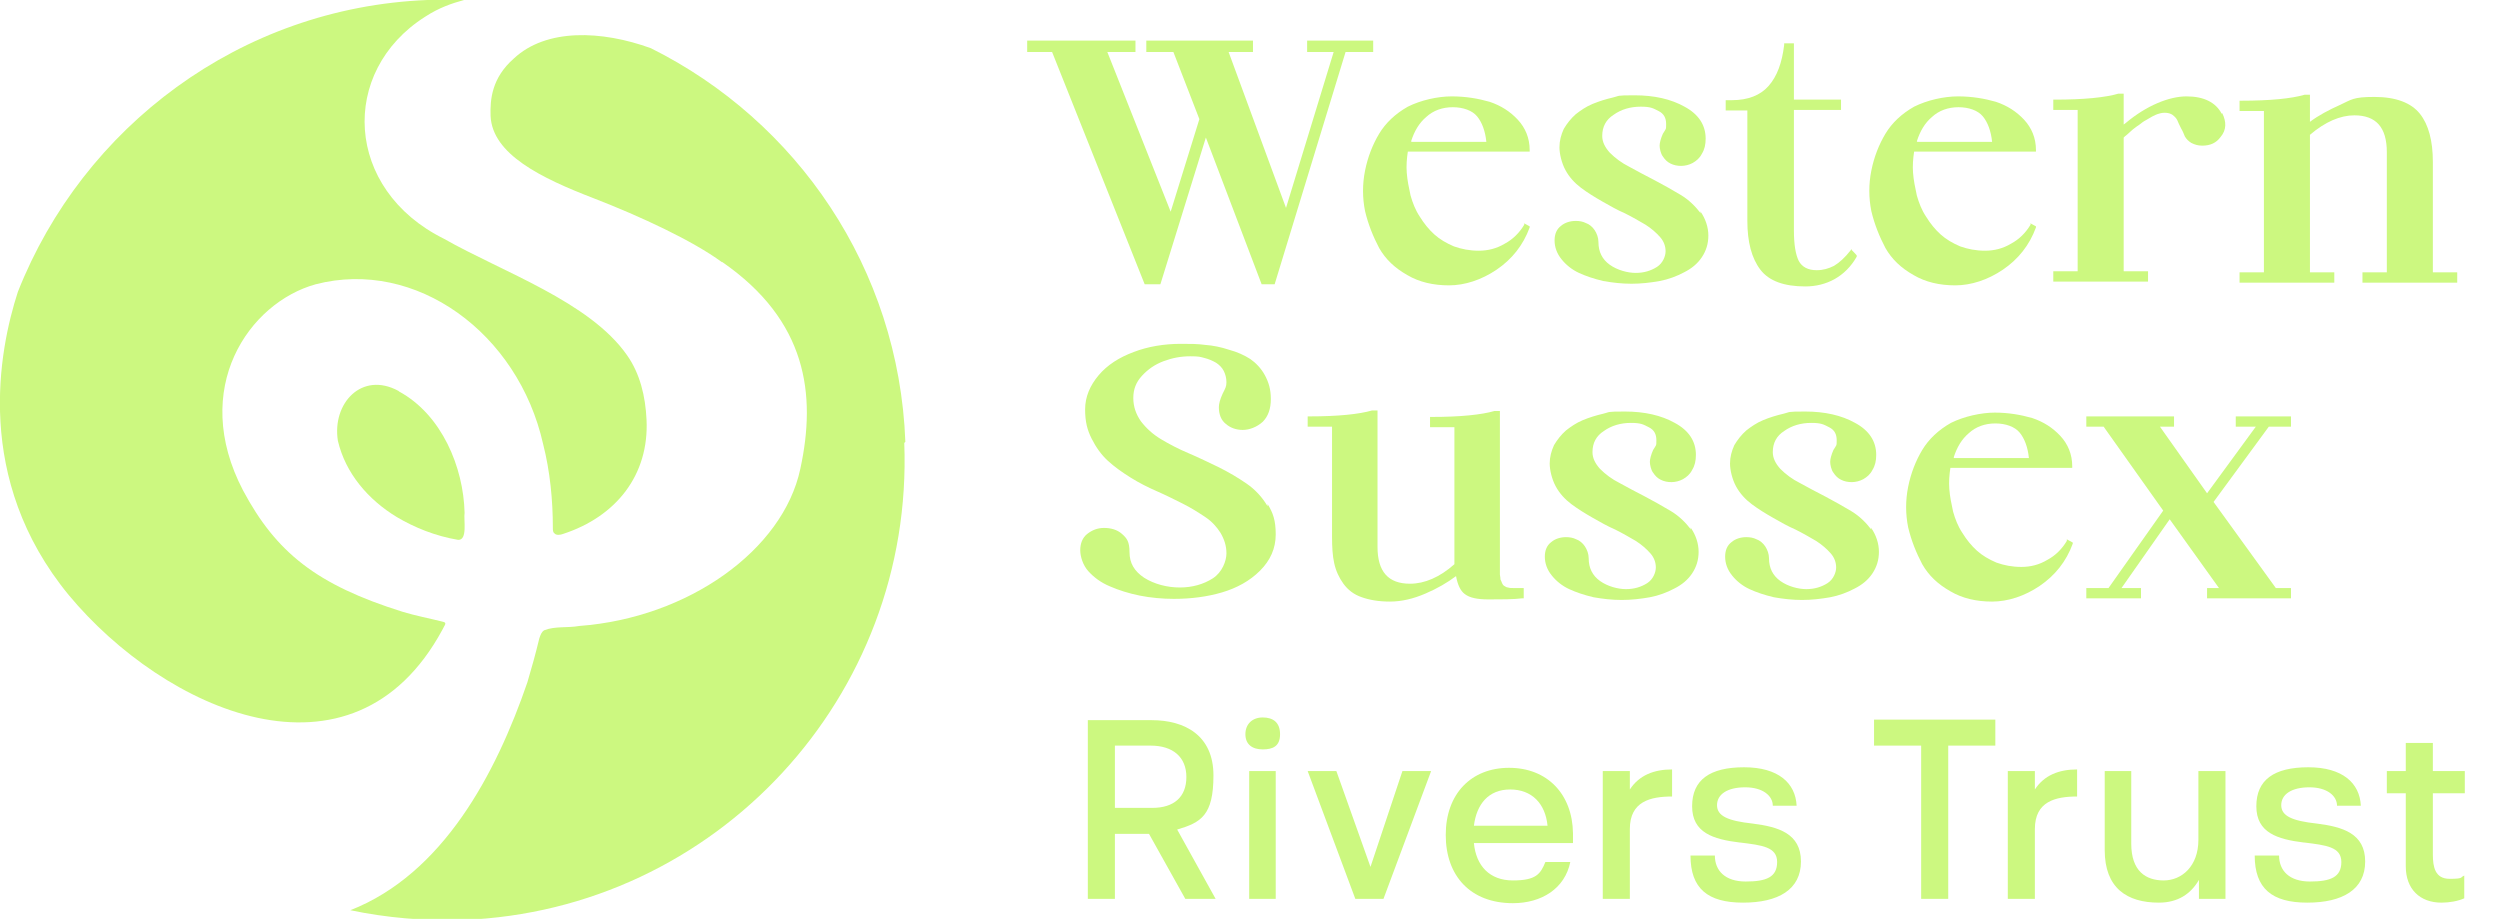 <?xml version="1.0" encoding="UTF-8"?><svg id="Layer_2" xmlns="http://www.w3.org/2000/svg" viewBox="0 0 461.7 169.7"><g id="Layer_1-2"><path d="m205.9,154v12h-5v-33h11.8c6.1,0,11.4,2.8,11.4,10.2s-2.3,8.7-6.7,10l7.1,12.8h-5.6l-6.7-12h-6.5Zm6.9-4.8c4,0,6.3-2,6.3-5.7s-2.5-5.8-6.6-5.8h-6.6v11.5h6.9Z" style="fill:#ccf880; stroke-width:0px;"/><path d="m233.2,132.5c1.9,0,3.2.9,3.2,3.1s-1.3,2.8-3.2,2.8-3.2-.9-3.2-2.8,1.3-3.1,3.2-3.1Zm-2.5,9.9h4.9v23.6h-4.9v-23.6Z" style="fill:#ccf880; stroke-width:0px;"/><path d="m255.6,166h-5.3l-8.8-23.6h5.3l6.3,17.7h0l5.9-17.7h5.3l-8.8,23.6Z" style="fill:#ccf880; stroke-width:0px;"/><path d="m290,159.2c-1,4.9-5.3,7.6-10.6,7.6-7.8,0-12.4-5-12.4-12.6s4.7-12.4,11.7-12.4,11.7,4.8,11.8,12.1v1.8h-18.3c.4,4.2,2.9,6.9,7.2,6.9s5.1-1.2,6-3.4h4.6Zm-4.2-6.7c-.4-4.1-2.9-6.7-6.9-6.7s-6.2,2.7-6.7,6.7h13.6Z" style="fill:#ccf880; stroke-width:0px;"/><path d="m301,166h-5v-23.6h5v3.4c1.7-2.6,4.4-3.7,7.8-3.7v5c-4,0-7.8.9-7.8,6v12.9Z" style="fill:#ccf880; stroke-width:0px;"/><path d="m321.3,155.6c-4.9-.6-8.8-1.8-8.8-6.7s3.3-7.2,9.6-7.2,9.5,2.9,9.7,7.1h-4.4c0-1.8-1.8-3.4-5.1-3.4s-5.2,1.3-5.2,3.3,2,2.9,6.6,3.4c4.7.6,8.9,1.8,8.9,7s-4.2,7.6-10.7,7.6-9.7-2.6-9.7-8.7h4.5c0,2.8,1.9,4.8,5.7,4.8s5.8-.8,5.8-3.6-2.8-3.1-6.8-3.6Z" style="fill:#ccf880; stroke-width:0px;"/><path d="m354.8,137.7h-8.7v-4.8h22.4v4.8h-8.7v28.3h-5v-28.3Z" style="fill:#ccf880; stroke-width:0px;"/><path d="m375.8,166h-5v-23.6h5v3.4c1.7-2.6,4.4-3.7,7.8-3.7v5c-4,0-7.8.9-7.8,6v12.9Z" style="fill:#ccf880; stroke-width:0px;"/><path d="m406.1,142.4h4.9v23.6h-4.9v-3.5c-1.5,2.6-3.9,4.2-7.4,4.2-5.9,0-10-2.7-10-9.7v-14.6h4.9v13.4c0,5.1,2.7,6.8,6,6.8s6.4-2.6,6.4-7.5v-12.7Z" style="fill:#ccf880; stroke-width:0px;"/><path d="m425.5,155.6c-4.9-.6-8.8-1.8-8.8-6.7s3.3-7.2,9.6-7.2,9.5,2.9,9.7,7.1h-4.4c0-1.8-1.8-3.4-5.1-3.4s-5.2,1.3-5.2,3.3,2,2.9,6.6,3.4c4.7.6,8.9,1.8,8.9,7s-4.2,7.6-10.7,7.6-9.7-2.6-9.7-8.7h4.5c0,2.8,1.9,4.8,5.7,4.8s5.8-.8,5.8-3.6-2.8-3.1-6.8-3.6Z" style="fill:#ccf880; stroke-width:0px;"/><path d="m455.1,165.9c-1.1.5-2.7.8-4.2.8-4,0-6.6-2.5-6.6-6.7v-13.5h-3.5v-4.1h3.5v-5.2h5v5.2h5.9v4.1h-5.9v11.3c0,2.3.4,4.5,3.1,4.5s1.9-.3,2.7-.6v4.2Z" style="fill:#ccf880; stroke-width:0px;"/><polygon points="241.4 7.5 241.4 9.6 246.3 9.6 237.5 38.4 226.9 9.6 231.4 9.6 231.4 7.5 211.7 7.5 211.7 9.6 216.7 9.6 221.5 22 216.2 39.1 204.5 9.6 209.7 9.6 209.7 7.5 189.7 7.5 189.7 9.6 194.3 9.6 211.4 52.5 214.3 52.5 222.7 25.4 233 52.5 235.4 52.5 248.5 9.6 253.6 9.6 253.6 7.5 241.4 7.5" style="fill:#ccf880; stroke-width:0px;"/><path d="m281.5,41.3v.2c-.9,1.5-2.1,2.7-3.6,3.5-1.5.9-3.1,1.3-4.8,1.3s-3.2-.3-4.6-.8c-1.4-.6-2.6-1.3-3.6-2.2-1-.9-1.9-2-2.7-3.3-.8-1.2-1.3-2.5-1.7-3.9-.3-1.4-.6-2.8-.7-4.2-.1-1.3,0-2.6.2-3.9h22.5v-.3c0-2.2-.8-4.1-2.2-5.6-1.4-1.5-3.1-2.6-5.2-3.3-2.1-.6-4.4-1-7-1s-5.7.7-8.1,1.9c-2.3,1.3-4.1,3-5.3,5-1.2,2-2.1,4.3-2.6,6.8-.5,2.5-.5,5,0,7.5.6,2.5,1.5,4.7,2.6,6.8,1.2,2.1,2.9,3.7,5.2,5,2.2,1.3,4.8,1.9,7.7,1.9s6-1,8.8-2.9c2.8-1.9,4.9-4.5,6.1-7.8v-.2c0,0-1.1-.6-1.1-.6Zm-20.9-15.2c.6-1.9,1.5-3.4,2.8-4.5,1.3-1.2,3-1.8,4.9-1.8s3.6.6,4.5,1.7c.9,1.1,1.5,2.7,1.7,4.7h-13.8Z" style="fill:#ccf880; stroke-width:0px;"/><path d="m314.1,39.4c-1-1.3-2.2-2.5-3.7-3.4-1.5-.9-3.1-1.8-4.8-2.7-1.7-.9-3.3-1.7-4.7-2.5-1.4-.7-2.6-1.6-3.6-2.6-.9-1-1.4-2-1.4-3.1,0-1.7.7-3,2.1-3.9,1.4-1,3.1-1.5,5-1.5s2.3.3,3.3.8c1,.5,1.4,1.3,1.4,2.4s0,.8-.6,1.8c-.4.9-.6,1.7-.6,2.2s.2,1.5.6,2c.4.6.8,1,1.4,1.3,1.2.6,2.8.6,4.1-.1.7-.4,1.3-.9,1.7-1.7.5-.8.7-1.7.7-2.8,0-2.5-1.3-4.5-3.9-5.9-2.5-1.4-5.6-2.1-9.2-2.1s-2.7.1-4,.4c-1.3.3-2.6.7-3.8,1.2-1.2.5-2.2,1.2-3.1,1.9-.9.8-1.6,1.7-2.2,2.7-.5,1.1-.8,2.2-.8,3.4s.4,2.9,1.1,4.2c.7,1.3,1.7,2.4,2.9,3.3,1.2.9,2.5,1.7,3.9,2.5,1.4.8,2.8,1.6,4.2,2.2,1.4.7,2.6,1.4,3.8,2.1,1.1.7,2,1.5,2.7,2.3.7.8,1,1.7,1,2.6s-.5,2.2-1.6,2.9c-1.1.7-2.4,1.1-3.9,1.1s-3.4-.5-4.8-1.5c-1.4-1-2.1-2.4-2.1-4.2,0-.8-.3-1.6-.7-2.2-.4-.6-1-1.1-1.6-1.3-.6-.3-1.2-.4-1.9-.4-1,0-2,.3-2.7.9-.8.6-1.2,1.5-1.2,2.7s.4,2.4,1.3,3.5c.8,1,1.9,1.9,3.2,2.5,1.3.6,2.8,1.1,4.5,1.5,1.7.3,3.4.5,5.2.5s3.5-.2,5.2-.5c1.6-.3,3.2-.9,4.5-1.6,1.4-.7,2.5-1.6,3.3-2.8.8-1.2,1.2-2.5,1.2-4s-.5-3.1-1.5-4.5Z" style="fill:#ccf880; stroke-width:0px;"/><path d="m342,46l-.2.2c-1.1,1.4-2.1,2.3-3.1,2.9-1,.5-2,.8-3.2.8-1.6,0-2.7-.6-3.3-1.7-.6-1.2-.9-3.1-.9-5.6v-22.3h8.7v-1.9h-8.7v-10.4h-1.8v.3c-.4,3.3-1.3,5.8-2.9,7.6-1.5,1.7-3.8,2.6-6.7,2.6h-1.2v1.9h4v20.4c0,3.9.8,6.9,2.4,9,1.6,2.1,4.4,3.1,8.3,3.1s7.4-1.8,9.5-5.5v-.2c.1,0-1.1-1.2-1.1-1.2Z" style="fill:#ccf880; stroke-width:0px;"/><path d="m375,41.3v.2c-.9,1.5-2.1,2.7-3.6,3.5-1.5.9-3.1,1.3-4.8,1.3s-3.2-.3-4.6-.8c-1.4-.6-2.6-1.3-3.6-2.2-1-.9-1.9-2-2.7-3.3-.8-1.2-1.3-2.5-1.7-3.9-.3-1.4-.6-2.8-.7-4.2-.1-1.3,0-2.6.2-3.9h22.5v-.3c0-2.2-.8-4.1-2.2-5.6-1.4-1.5-3.1-2.6-5.2-3.3-2.1-.6-4.4-1-7-1s-5.7.7-8.1,1.9c-2.3,1.3-4.1,3-5.3,5-1.2,2-2.1,4.3-2.6,6.8-.5,2.5-.5,5,0,7.5.6,2.5,1.5,4.7,2.6,6.8,1.2,2.1,2.9,3.7,5.2,5,2.2,1.3,4.8,1.9,7.7,1.9s6-1,8.8-2.9c2.8-1.9,4.9-4.5,6.1-7.8v-.2c0,0-1.1-.6-1.1-.6Zm-21-15.2c.6-1.9,1.5-3.4,2.8-4.5,1.3-1.2,3-1.8,4.9-1.8s3.6.6,4.5,1.7c.9,1.1,1.5,2.7,1.7,4.7h-13.8Z" style="fill:#ccf880; stroke-width:0px;"/><path d="m410.3,21c-1.1-2.1-3.3-3.2-6.5-3.2s-7.4,1.7-11.2,4.9l-.4.3v-5.7h-1c-2.4.7-6.3,1.1-11.7,1.1h-.3v1.9h4.5v29.8h-4.5v1.9h17.5v-1.9h-4.5v-24.7c.1-.1.3-.3.7-.6.4-.4.8-.7,1-.9.3-.2.6-.5,1.1-.8.5-.4.9-.7,1.3-.9.4-.2.8-.5,1.2-.7.4-.2.8-.4,1.2-.5.9-.3,1.9-.2,2.5.2.4.3.7.6.9,1,.2.5.4.9.7,1.5.3.5.5,1,.7,1.5.3.5.7.9,1.2,1.2.6.3,1.2.5,2,.5,1.5,0,2.6-.5,3.4-1.6,1.1-1.3,1.1-2.8.3-4.4Z" style="fill:#ccf880; stroke-width:0px;"/><path d="m449.3,50.2v-20.3c0-3.9-.8-6.9-2.4-8.9-1.6-2-4.4-3.1-8.4-3.1s-4.2.5-6.4,1.5c-2,.9-3.9,1.9-5.5,3.1v-5h-1c-2.4.7-6.3,1.1-11.7,1.1h-.3v1.9h4.5v29.8h-4.5v1.9h17.5v-1.9h-4.5v-25.4c2.8-2.4,5.6-3.6,8.2-3.6,4,0,6,2.2,6,6.8v22.2h-4.5v1.9h17.5v-1.9h-4.5Z" style="fill:#ccf880; stroke-width:0px;"/><path d="m234.1,93.5c-1-1.7-2.3-3.1-3.9-4.2-1.6-1.1-3.3-2.1-5.1-3-1.9-.9-3.7-1.8-5.6-2.6-1.9-.8-3.6-1.7-5.1-2.6-1.5-.9-2.7-2-3.7-3.3-.9-1.3-1.4-2.7-1.4-4.3s.5-2.9,1.6-4.1c1.1-1.2,2.4-2.1,4-2.7,1.6-.6,3.2-.9,4.9-.9s1.8.1,2.6.3c.8.2,1.5.5,2.2.9.6.4,1.1.9,1.4,1.5.3.6.5,1.3.5,2.1s-.2,1.1-.7,2.1c-.5,1.1-.7,1.9-.7,2.5,0,1.3.4,2.4,1.3,3.1.8.7,1.9,1.1,3.1,1.1s2.6-.5,3.7-1.5c1-1,1.5-2.4,1.5-4.2s-.4-3.1-1.1-4.4c-.7-1.3-1.7-2.3-2.7-3-1.1-.7-2.4-1.3-3.9-1.7-1.5-.5-3-.8-4.4-.9-1.4-.2-2.9-.2-4.5-.2-3.1,0-6.1.5-8.7,1.5-2.7,1-4.9,2.4-6.5,4.3-1.6,1.9-2.5,4-2.5,6.3s.4,3.8,1.2,5.4c.8,1.6,1.8,3,3,4.1,1.2,1.1,2.6,2.1,4.2,3.1,1.6,1,3.2,1.8,4.8,2.5,1.6.7,3.2,1.5,4.8,2.3,1.6.8,3,1.7,4.2,2.5,1.2.8,2.1,1.8,2.8,2.9.7,1.2,1.1,2.4,1.1,3.8s-.8,3.5-2.5,4.6c-1.7,1.1-3.8,1.7-6.1,1.7s-4.7-.6-6.6-1.8c-1.8-1.2-2.7-2.7-2.7-4.7s-.5-2.6-1.4-3.4c-.9-.8-2.1-1.1-3.3-1.1s-2.2.4-3.1,1.1c-.9.7-1.3,1.8-1.3,3s.5,2.8,1.5,3.9c1,1.1,2.3,2.1,4,2.8,1.6.7,3.5,1.3,5.5,1.7,2,.4,4.2.6,6.3.6,3.2,0,6.2-.4,8.9-1.2,2.7-.8,5.1-2.1,7-4,1.9-1.9,2.9-4.1,2.9-6.7s-.5-4-1.5-5.6Z" style="fill:#ccf880; stroke-width:0px;"/><path d="m279.5,108.6c-.4,0-.7,0-1-.1-.3,0-.5-.2-.7-.3-.2-.1-.3-.3-.4-.5-.1-.3-.2-.5-.3-.7,0-.1,0-.4-.1-.9,0-.4,0-.8,0-1,0-.3,0-.7,0-1.2v-28h-1c-2.4.7-6.3,1.1-11.6,1.1h-.3v1.9h4.5v23.2c0,.3,0,.7,0,1.2,0,.4,0,.7,0,.9-2.7,2.4-5.5,3.6-8.2,3.6-4,0-6-2.2-6-6.8v-25.2h-1c-2.4.7-6.3,1.1-11.6,1.1h-.3v1.9h4.5v20.3c0,1.9.1,3.6.4,4.9.3,1.4.9,2.7,1.7,3.8.8,1.1,1.9,2,3.4,2.5,1.4.5,3.1.8,5.2.8s4.3-.5,6.6-1.5c2.1-.9,4-2,5.6-3.2.3,1.6.8,2.7,1.6,3.3.9.7,2.3,1,4.4,1s4.8,0,6.2-.2h.3v-1.9h-1.6Z" style="fill:#ccf880; stroke-width:0px;"/><path d="m312.3,97.8c-1-1.3-2.2-2.5-3.7-3.4-1.5-.9-3.1-1.8-4.8-2.7-1.7-.9-3.3-1.7-4.7-2.5-1.4-.7-2.6-1.6-3.6-2.6-.9-1-1.4-2-1.4-3.1,0-1.7.7-3,2.1-3.9,1.4-1,3.1-1.5,5-1.5s2.3.3,3.3.8c1,.5,1.4,1.3,1.4,2.4s0,.8-.6,1.8c-.4.9-.6,1.7-.6,2.2s.2,1.5.6,2c.4.6.8,1,1.4,1.3,1.2.6,2.8.6,4.1-.1.7-.4,1.3-.9,1.7-1.7.5-.8.7-1.7.7-2.8,0-2.5-1.3-4.5-3.9-5.9-2.5-1.4-5.6-2.1-9.2-2.1s-2.7.1-4,.4c-1.3.3-2.6.7-3.8,1.2-1.2.5-2.2,1.2-3.1,1.9-.9.8-1.6,1.7-2.2,2.7-.5,1.1-.8,2.2-.8,3.4s.4,2.9,1.1,4.2c.7,1.3,1.7,2.4,2.9,3.3,1.2.9,2.5,1.7,3.9,2.5,1.4.8,2.8,1.6,4.2,2.2,1.4.7,2.6,1.4,3.8,2.1,1.1.7,2,1.5,2.7,2.3.7.8,1,1.7,1,2.6s-.5,2.2-1.6,2.9c-1.1.7-2.4,1.1-3.9,1.1s-3.4-.5-4.8-1.5c-1.4-1-2.1-2.4-2.1-4.2,0-.8-.3-1.6-.7-2.2-.4-.6-1-1.1-1.6-1.3-.6-.3-1.2-.4-1.9-.4-1,0-2,.3-2.7.9-.8.6-1.2,1.5-1.2,2.7s.4,2.4,1.3,3.5c.8,1,1.9,1.9,3.2,2.5,1.3.6,2.8,1.1,4.5,1.5,1.7.3,3.4.5,5.2.5s3.5-.2,5.2-.5c1.6-.3,3.2-.9,4.5-1.6,1.4-.7,2.5-1.6,3.3-2.8.8-1.2,1.2-2.5,1.2-4s-.5-3.1-1.5-4.5Z" style="fill:#ccf880; stroke-width:0px;"/><path d="m345.6,97.8c-1-1.3-2.2-2.5-3.7-3.4-1.5-.9-3.1-1.8-4.8-2.7-1.7-.9-3.3-1.7-4.7-2.5-1.4-.7-2.6-1.6-3.6-2.6-.9-1-1.4-2-1.4-3.1,0-1.7.7-3,2.1-3.9,1.4-1,3.1-1.5,5-1.5s2.3.3,3.3.8c1,.5,1.4,1.3,1.4,2.4s0,.8-.6,1.8c-.4.9-.6,1.7-.6,2.2s.2,1.5.6,2c.4.6.8,1,1.4,1.3,1.2.6,2.8.6,4.1-.1.7-.4,1.3-.9,1.7-1.7.5-.8.7-1.7.7-2.8,0-2.5-1.3-4.5-3.9-5.9-2.5-1.4-5.6-2.1-9.2-2.1s-2.7.1-4,.4c-1.3.3-2.6.7-3.8,1.2-1.2.5-2.2,1.2-3.1,1.9-.9.8-1.6,1.7-2.2,2.7-.5,1.1-.8,2.2-.8,3.4s.4,2.9,1.1,4.2c.7,1.3,1.7,2.4,2.9,3.3,1.2.9,2.5,1.7,3.9,2.5,1.4.8,2.8,1.6,4.2,2.2,1.4.7,2.6,1.4,3.8,2.1,1.1.7,2,1.5,2.7,2.3.7.8,1,1.7,1,2.6s-.5,2.2-1.6,2.9c-1.1.7-2.4,1.1-3.9,1.1s-3.4-.5-4.8-1.5c-1.4-1-2.1-2.4-2.1-4.2,0-.8-.3-1.6-.7-2.2-.4-.6-1-1.1-1.6-1.3-.6-.3-1.2-.4-1.9-.4-1,0-2,.3-2.7.9-.8.6-1.2,1.5-1.2,2.7s.4,2.4,1.3,3.5c.8,1,1.9,1.9,3.2,2.5,1.3.6,2.8,1.1,4.5,1.5,1.7.3,3.4.5,5.2.5s3.5-.2,5.2-.5c1.6-.3,3.2-.9,4.5-1.6,1.4-.7,2.5-1.6,3.3-2.8.8-1.2,1.2-2.5,1.2-4s-.5-3.1-1.5-4.5Z" style="fill:#ccf880; stroke-width:0px;"/><path d="m381.7,99.7v.2c-.9,1.5-2.1,2.7-3.6,3.5-1.5.9-3.1,1.3-4.8,1.3s-3.2-.3-4.6-.8c-1.4-.6-2.6-1.3-3.6-2.2-1-.9-1.9-2-2.7-3.3-.8-1.2-1.3-2.5-1.7-3.9-.3-1.4-.6-2.8-.7-4.2-.1-1.3,0-2.6.2-3.9h22.5v-.3c0-2.2-.8-4.1-2.2-5.6-1.4-1.5-3.1-2.6-5.2-3.3-2.1-.6-4.4-1-6.9-1s-5.7.7-8.1,1.9c-2.3,1.3-4.1,3-5.3,5-1.2,2-2.1,4.3-2.6,6.8-.5,2.5-.5,5,0,7.5.6,2.5,1.5,4.7,2.6,6.8,1.2,2.1,2.9,3.7,5.2,5,2.2,1.3,4.8,1.9,7.7,1.9s6-1,8.8-2.9c2.8-1.9,4.9-4.5,6.1-7.8v-.2c0,0-1.1-.6-1.1-.6Zm-20.9-15.2c.6-1.9,1.5-3.4,2.8-4.5,1.3-1.2,3-1.8,4.9-1.8s3.6.6,4.5,1.7c.9,1.1,1.5,2.7,1.7,4.7h-13.8Z" style="fill:#ccf880; stroke-width:0px;"/><polygon points="423.1 78.8 423.1 76.9 412.9 76.9 412.9 78.8 416.6 78.8 407.6 91.1 398.9 78.8 401.5 78.8 401.5 76.9 385.3 76.9 385.3 78.8 388.5 78.8 399.5 94.3 389.4 108.6 385.3 108.6 385.3 110.5 395.4 110.5 395.4 108.6 391.8 108.6 400.7 95.9 409.8 108.6 407.6 108.6 407.6 110.5 423.1 110.5 423.1 108.6 420.3 108.6 408.8 92.7 419 78.8 423.1 78.8" style="fill:#ccf880; stroke-width:0px;"/><path d="m12.7,109.9c17.6,21.2,52.4,37.1,69,6.4.4-.9,1-1.3,0-1.5-2.4-.6-5-1.1-7.3-1.8-16-5-23.4-11-29.5-22.4-9.9-18.9,1.1-34.7,13.4-38.1,18.5-4.8,37.4,9,42,29.5,1.3,5.1,1.8,10.4,1.8,15.5,0,.4,0,.8.3,1,.3.4,1.1.3,1.6.1,9.8-3.2,15.9-10.9,15.4-21.1-.2-4.3-1.2-8.5-3.6-11.9-6.9-9.9-23.1-15.4-33.8-21.5-18.4-9.1-19.4-30.9-3.5-41,2.6-1.7,5-2.5,7.2-3.1-2.2,0-4.5-.1-6.8,0C44.3,1.4,15.3,23.5,3.3,53.9c-3.5,10.8-8.2,34.6,9.4,56Z" style="fill:#ccf880; stroke-width:0px;"/><path d="m73.6,72.2c-6.8-3.7-12.3,2.3-11.2,9.2h0c1.4,6,5.6,10.9,10.9,14.1,3.2,1.9,7.1,3.5,11.3,4.2,1.8.1,1-3.7,1.2-5-.2-8.4-4.2-18.1-12.1-22.4Z" style="fill:#ccf880; stroke-width:0px;"/><path d="m167.2,81.6c-1.2-32.1-20.1-59.3-47-72.7-9.1-3.3-19.3-3.7-25.3,1.9-4.1,3.6-4.4,7.6-4.3,10.6.3,7.1,9.4,11.5,19,15.2,8.8,3.4,18.4,7.9,23.7,11.8h.1c15.6,10.8,17.4,24.4,14.4,38.2-3.2,15-20.7,27.5-40.8,29-2.2.4-4.5,0-6.5.8-.5.3-.7.9-.9,1.5-.7,2.9-1.4,5.4-2.2,8.1-5.8,16.9-15.6,35.4-32.7,42.1,6.7,1.4,13.6,2,20.8,1.8,46.8-1.8,83.3-41.3,81.5-88.1Z" style="fill:#ccf880; stroke-width:0px;"/></g></svg>